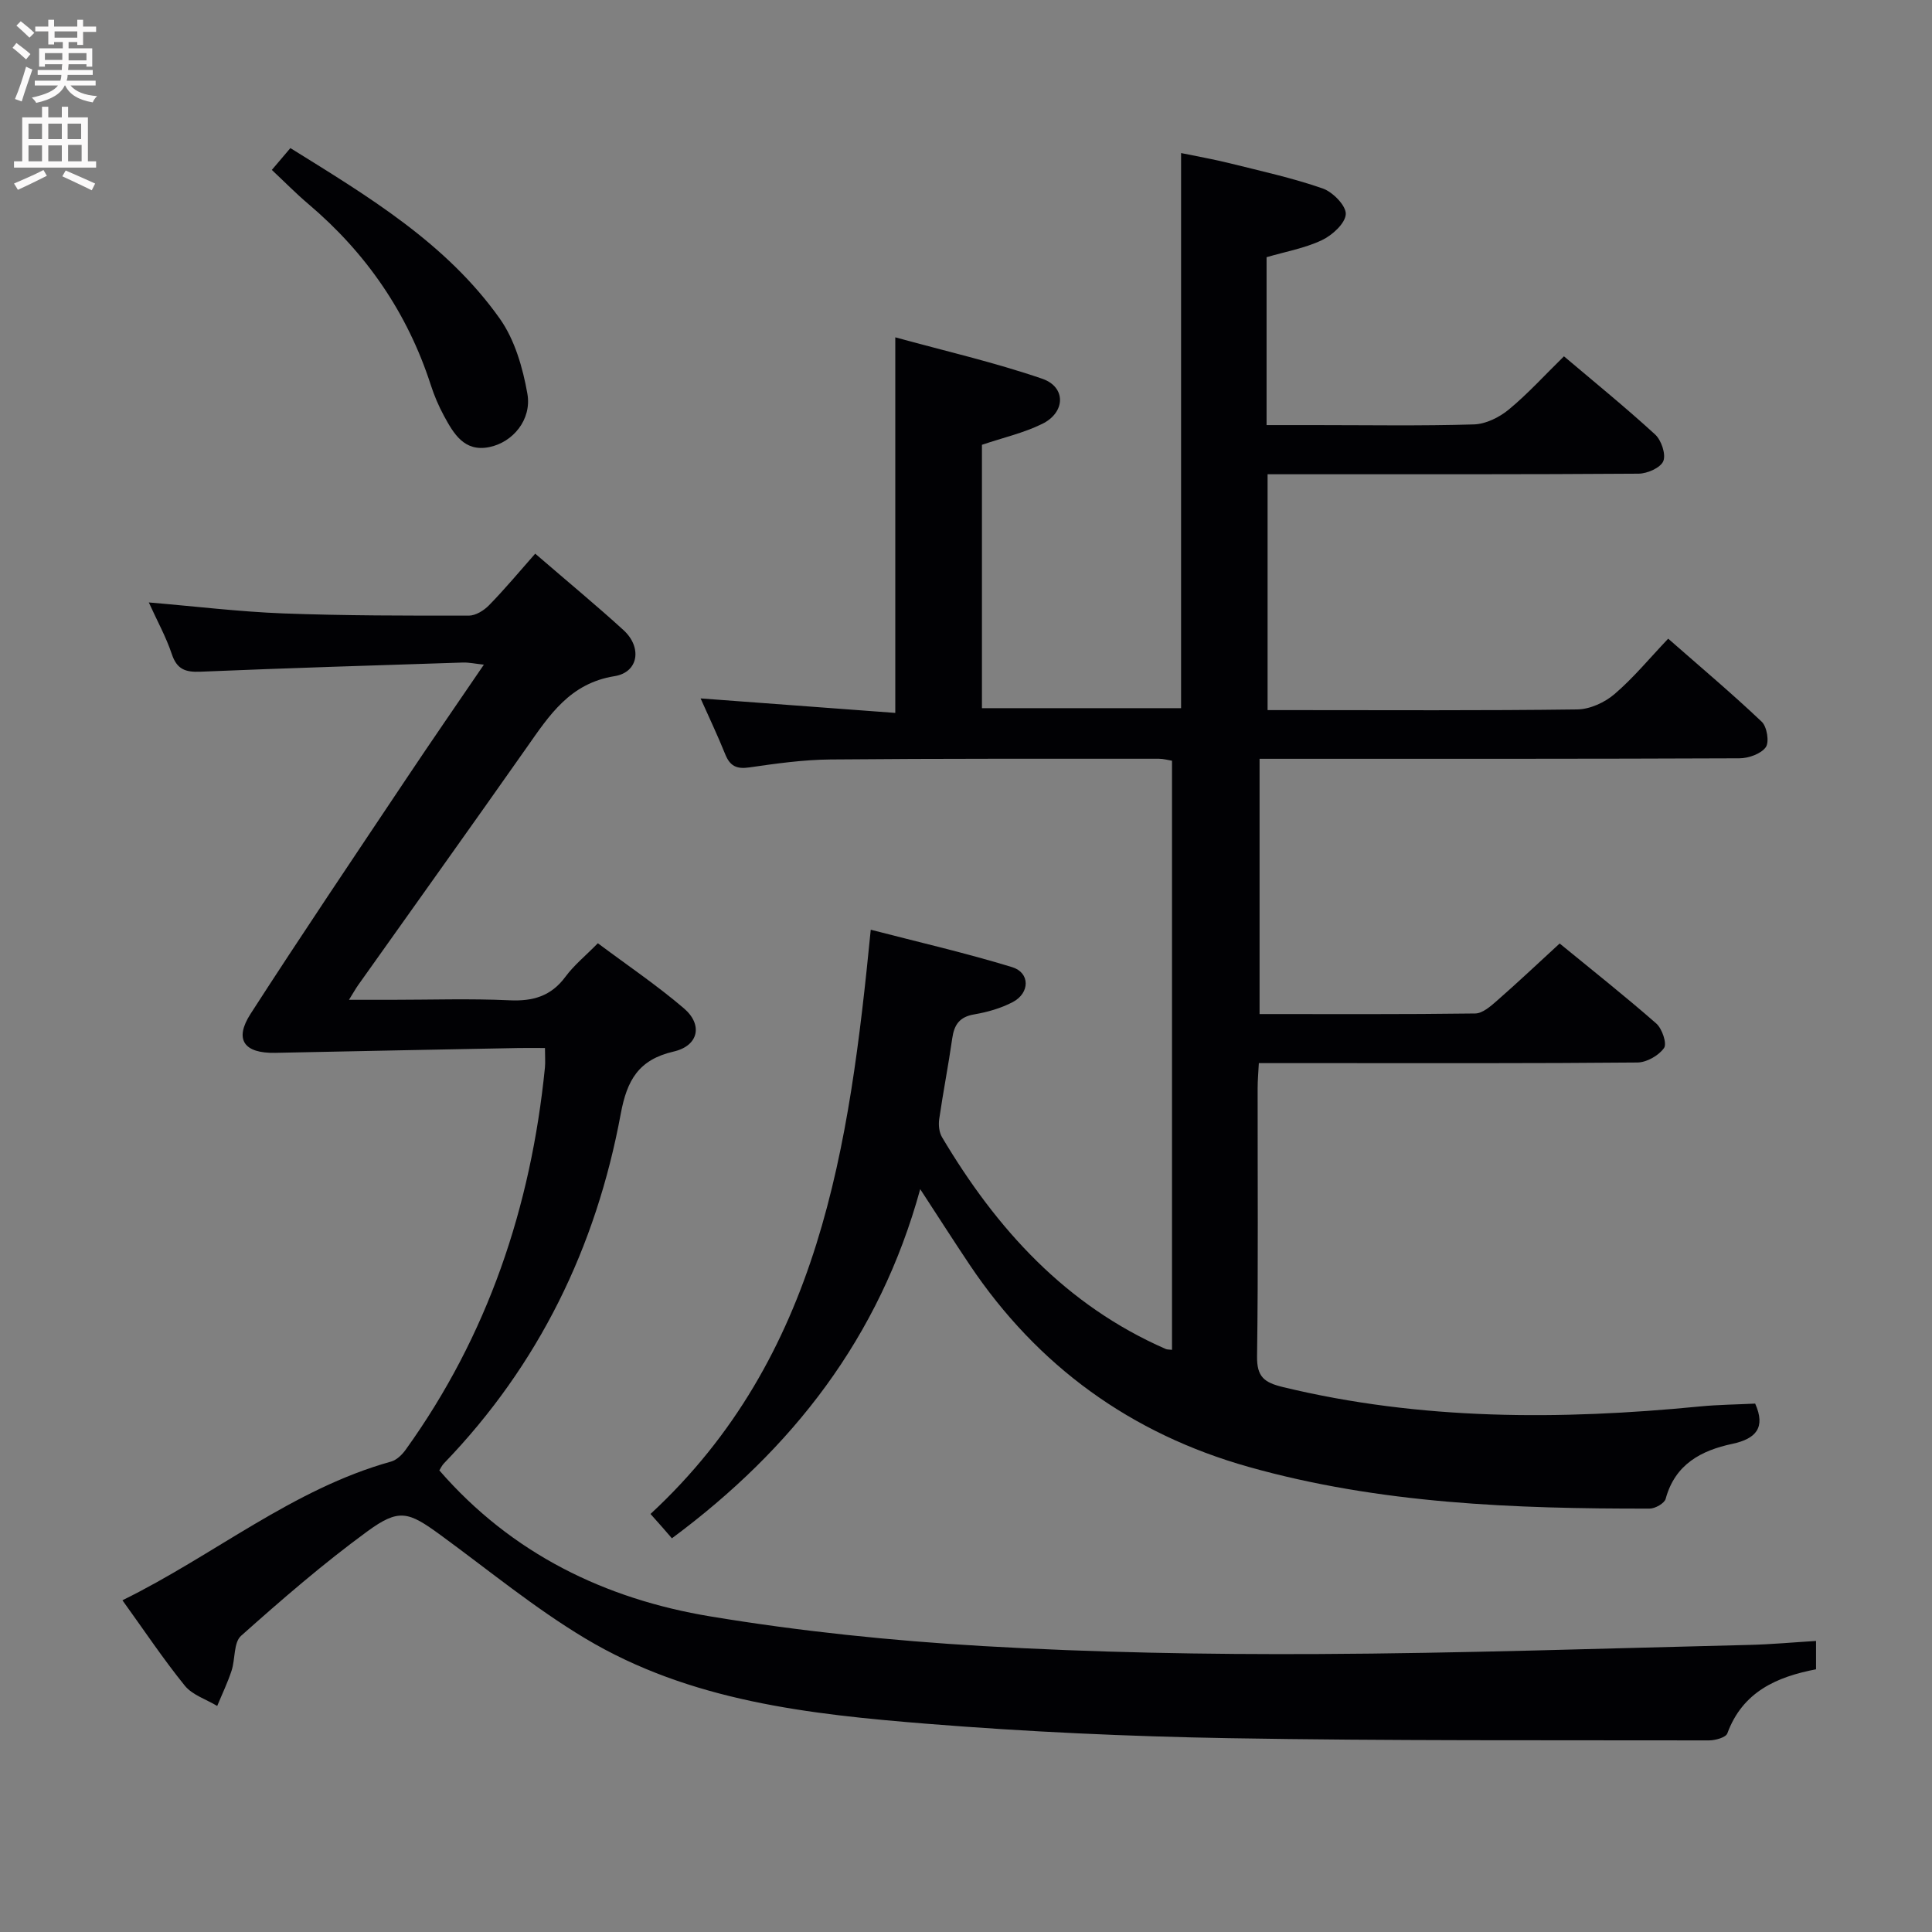 <svg enable-background="new 0 0 400 400" viewBox="0 0 400 400" xmlns="http://www.w3.org/2000/svg"><rect x="0" y="0" width="400" height="400" fill="#808080" stroke="none"/><g fill="#010104"><path d="m134.68 313.45c35.16-32.55 41.17-76.03 45.6-120.96 9.92 2.57 19.7 4.82 29.28 7.75 3.72 1.14 3.7 5.34.14 7.22-2.45 1.29-5.26 2.09-8.01 2.56-3.04.51-4.14 2.15-4.54 4.97-.8 5.59-1.89 11.14-2.7 16.72-.17 1.21-.02 2.72.59 3.74 11.28 19 25.62 34.81 46.33 43.85.28.12.62.09 1.28.17 0-40.59 0-81.13 0-121.97-.83-.13-1.76-.41-2.7-.41-22.66.01-45.33-.06-67.99.15-5.63.05-11.27.84-16.85 1.65-2.64.38-3.99-.32-4.96-2.73-1.55-3.85-3.33-7.59-5.1-11.56 13.44 1 26.69 1.98 40.31 3 0-26.08 0-51.29 0-77.76 10.25 2.82 20.5 5.17 30.41 8.57 4.99 1.71 4.85 6.98.01 9.35-3.82 1.88-8.09 2.85-12.48 4.33v54.53h41.23c0-38.01 0-76.07 0-114.93 3.25.67 6.73 1.28 10.15 2.13 6.43 1.6 12.93 3.03 19.17 5.2 2.08.72 4.86 3.56 4.78 5.31-.1 1.92-2.8 4.38-4.94 5.39-3.54 1.68-7.55 2.38-11.46 3.53v34.76h9.93c11 0 22 .19 32.99-.14 2.46-.07 5.27-1.46 7.23-3.08 3.96-3.27 7.44-7.12 11.42-11.02 6.31 5.34 12.76 10.58 18.87 16.18 1.29 1.18 2.28 4.1 1.7 5.52-.56 1.37-3.32 2.59-5.13 2.6-23.5.17-46.99.11-70.49.12-1.98 0-3.95 0-6.31 0v48.83h5.12c19.66 0 39.33.12 58.99-.14 2.61-.03 5.68-1.43 7.7-3.16 3.9-3.33 7.21-7.36 11.13-11.49 6.79 5.96 13.26 11.4 19.37 17.2 1.09 1.03 1.6 4.22.83 5.28-1.01 1.38-3.56 2.28-5.45 2.29-31 .13-61.99.1-92.99.1-1.99 0-3.98 0-6.36 0v52.85c15.06 0 29.86.08 44.65-.12 1.53-.02 3.21-1.51 4.52-2.66 4.25-3.72 8.36-7.6 12.96-11.83 6.77 5.55 13.53 10.89 20 16.56 1.21 1.06 2.26 4.16 1.61 5.08-1.1 1.56-3.59 2.98-5.51 3-21.5.2-42.99.13-64.49.13-4.48 0-8.96 0-13.89 0-.1 1.95-.25 3.57-.25 5.19-.02 18.5.14 37-.12 55.49-.06 4.29 1.48 5.45 5.41 6.4 28.53 6.89 57.33 6.83 86.29 4 3.8-.37 7.62-.4 11.43-.59 2.21 4.96.19 7.28-4.72 8.33-6.48 1.38-11.87 4.23-13.81 11.38-.25.94-2.18 2.03-3.33 2.03-27.98.04-55.9-.99-83.03-8.64-24.27-6.84-43.65-20.8-57.75-41.85-3.23-4.82-6.36-9.72-10.23-15.65-8.45 30.76-26.48 53.8-51.41 72.29-1.34-1.58-2.63-3.02-4.43-5.04z"/><path d="m110.81 114.63c6.99 6.03 12.76 10.79 18.28 15.83 3.87 3.53 3.15 8.73-1.85 9.53-9.26 1.49-13.49 8.08-18.17 14.74-11.57 16.47-23.3 32.85-34.95 49.27-.47.67-.87 1.39-1.87 3h8.73c8.17 0 16.35-.28 24.49.1 4.89.23 8.63-.85 11.61-4.89 1.76-2.38 4.13-4.3 6.7-6.92 6 4.49 12.18 8.66 17.81 13.47 3.98 3.4 3.05 7.76-2.11 8.95-7.28 1.68-9.67 5.94-10.96 12.89-5.11 27.62-16.97 52.02-36.61 72.38-.43.45-.7 1.06-.95 1.45 14.99 17.26 34.31 26.62 56.11 30.23 18.64 3.09 37.54 5.04 56.41 6.14 23.08 1.34 46.24 1.76 69.37 1.65 29.79-.14 59.58-1.18 89.37-1.89 4.46-.11 8.91-.52 13.77-.82v5.87c-8.14 1.56-15.2 4.66-18.36 13.26-.31.86-2.49 1.46-3.8 1.46-33.16-.06-66.33.11-99.48-.46-20.77-.36-41.57-1.31-62.27-2.97-24.54-1.97-49.21-4.68-70.93-17.69-10.51-6.3-20.07-14.19-30-21.44-6.63-4.83-8.54-5.52-15.16-.67-9.1 6.66-17.67 14.08-26.09 21.59-1.55 1.39-1.17 4.82-1.96 7.22-.82 2.49-1.97 4.87-2.97 7.29-2.27-1.37-5.13-2.26-6.7-4.19-4.48-5.53-8.44-11.48-12.92-17.69 19.03-9.35 35.22-23.04 55.63-28.72 1.14-.32 2.25-1.4 2.98-2.41 17.03-23.67 25.97-50.31 28.86-79.14.11-1.14.01-2.3.01-4.07-1.89 0-3.67-.03-5.44 0-16.8.32-33.6.65-50.4 1-6.45.13-8.56-2.73-5.11-8.08 10.54-16.35 21.42-32.48 32.23-48.66 5.16-7.73 10.44-15.37 16.07-23.63-1.89-.2-3.12-.48-4.34-.44-18.12.59-36.24 1.14-54.36 1.9-3.09.13-4.86-.49-5.91-3.65-1.19-3.56-3.04-6.89-4.76-10.69 9.64.81 18.71 1.92 27.8 2.27 12.81.48 25.63.47 38.45.46 1.42 0 3.14-1.07 4.19-2.15 3.26-3.33 6.24-6.92 9.56-10.68z"/><path d="m56.28 35.18c1.45-1.71 2.51-2.95 3.84-4.52 16.08 10 32.27 19.66 43.37 35.33 3.09 4.37 4.75 10.16 5.7 15.53.94 5.35-3 10.06-7.9 11.05-5.17 1.04-7.36-2.77-9.37-6.47-1.1-2.03-2.02-4.19-2.73-6.39-4.83-14.94-13.38-27.33-25.33-37.46-2.52-2.13-4.84-4.5-7.58-7.07z"/></g><path d="m2.6 9.9.8-1c.9.7 1.9 1.4 2.9 2.3l-.9 1.1c-1.1-1-2-1.8-2.8-2.4zm.5 10.6c.9-2.1 1.6-4.3 2.3-6.7.4.2.8.4 1.3.6-.7 2.1-1.5 4.3-2.2 6.6zm.3-15.2.9-.9c1 .8 2 1.6 2.8 2.4l-1 1c-.9-.9-1.8-1.7-2.7-2.5zm12.6-1.2h1.2v1.4h2.7v1.1h-2.7v2.7h-1.2v-.6h-1.8v1.3h4.9v3.8h-1.2v-.5h-3.7c0 .4-.1.9-.1 1.2h5.1v1h-5.2c0 .5-.1.9-.2 1.2h6v1h-5.2c1.1 1.3 2.9 2 5.5 2.2-.4.4-.7.8-.9 1.3-2.9-.5-4.8-1.6-5.7-3.5h-.1c-.8 1.7-2.7 2.9-5.9 3.6-.2-.4-.6-.8-.9-1.1 2.8-.6 4.6-1.4 5.4-2.5h-4.8v-1h5.3c.1-.3.2-.7.2-1.2h-4.9v-1h5c0-.4 0-.8.1-1.2h-3.6v.5h-1.2v-3.8h4.9v-1.3h-1.8v.5h-1.2v-2.7h-2.7v-1h2.7v-1.4h1.2v1.4h4.8zm-6.7 8.3h3.6c0-.4 0-.9 0-1.4h-3.6zm1.9-4.6h4.8v-1.3h-4.7v1.3zm6.7 3.2h-3.7v1.5h3.7z" fill="#fbfafa"/><path d="m8.7 22.1h1.3v2.2h2.8v-2.2h1.3v2.2h4.1v9.1h1.7v1.3h-17v-1.3h1.7v-9.1h4.1zm.3 13.1.7 1.2c-1.8.9-3.8 1.9-6 2.9-.2-.4-.5-.8-.8-1.3 2.3-1 4.4-1.9 6.1-2.8zm-3.1-6.4h2.8v-3.2h-2.8zm0 4.6h2.8v-3.3h-2.8zm4.1-4.6h2.8v-3.2h-2.8zm0 4.6h2.8v-3.3h-2.8zm3.6 1.9c2.1.9 4.1 1.8 6.1 2.7l-.7 1.4c-2.2-1.1-4.2-2-6.1-2.9zm3.2-9.7h-2.8v3.2h2.8zm-2.7 7.8h2.8v-3.4h-2.8z" fill="#fbfafa"/></svg>